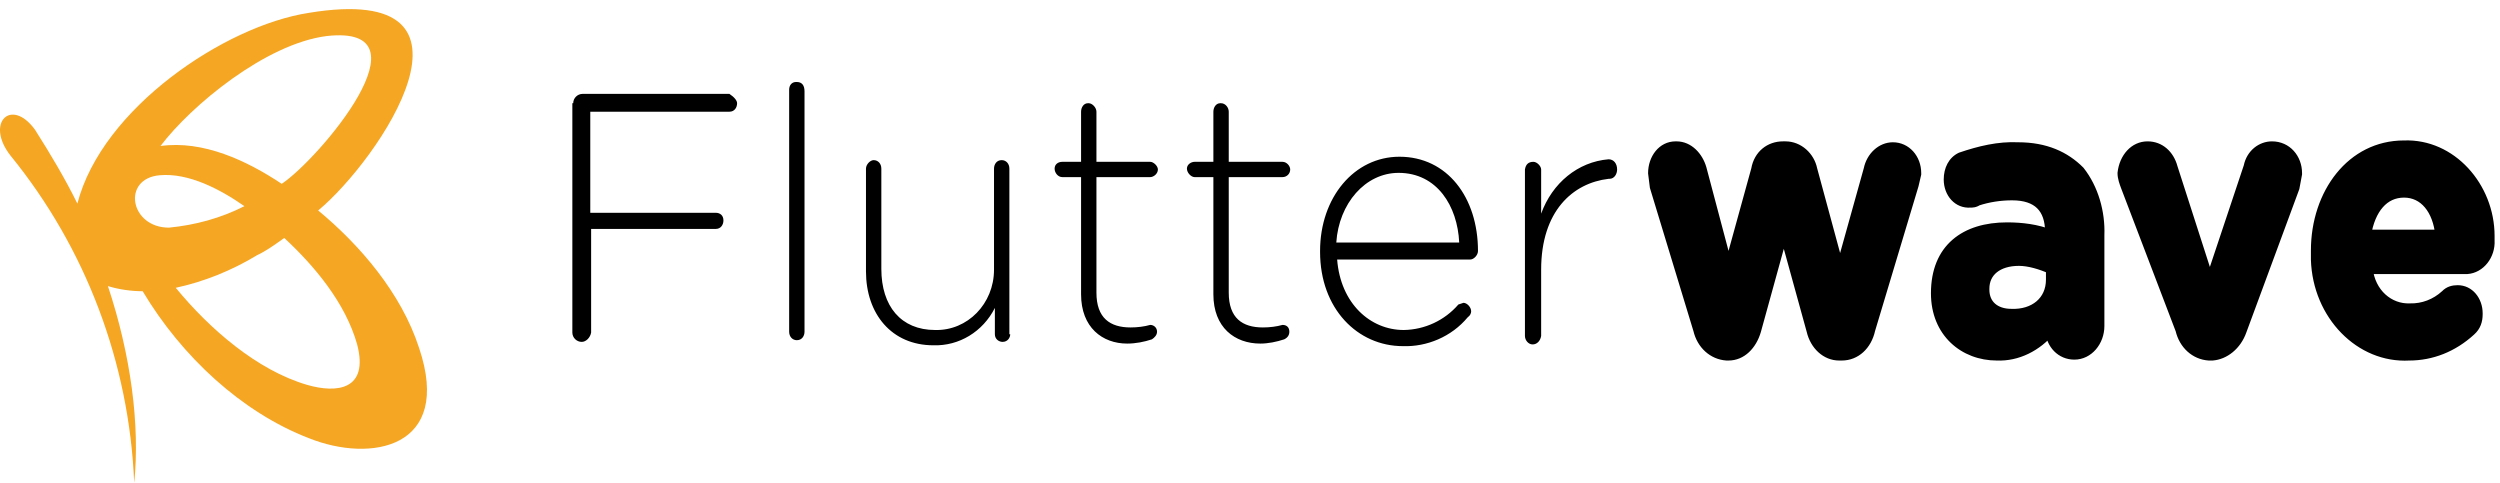 <svg width="233" height="45" viewBox="0 0 233 45" fill="none" xmlns="http://www.w3.org/2000/svg">
<path fill-rule="evenodd" clip-rule="evenodd" d="M28.785 1.198C46.723 -1.765 35.265 14.971 29.654 19.616C33.526 22.819 37.398 27.303 39.058 32.428C42.218 41.797 34.553 43.158 28.785 40.836C22.542 38.434 16.932 33.229 13.297 27.143C12.27 27.143 11.084 26.983 10.057 26.663C12.191 33.069 13.06 39.635 12.507 45C12.049 33.827 7.997 23.113 0.97 14.491C-1.401 11.448 1.049 9.046 3.261 12.089C4.684 14.331 6.027 16.573 7.212 18.975C9.504 10.087 20.962 2.399 28.785 1.198ZM26.256 17.134C29.733 14.811 40.401 2.239 30.444 3.36C24.755 4.081 17.801 9.847 14.956 13.61C18.907 13.05 23.017 14.971 26.256 17.134ZM14.877 16.333C17.564 16.093 20.488 17.614 22.779 19.215C20.567 20.337 18.196 20.977 15.746 21.217C12.112 21.217 11.321 16.653 14.877 16.333ZM16.379 26.823C19.54 30.666 23.965 34.51 28.627 35.871C31.393 36.672 34.395 36.352 33.289 32.108C32.183 28.184 29.259 24.741 26.493 22.178C26.422 22.229 26.35 22.28 26.278 22.332C25.546 22.852 24.756 23.416 23.965 23.78C21.594 25.221 18.986 26.262 16.379 26.823Z" fill="#F5A623"/>
<path fill-rule="evenodd" clip-rule="evenodd" d="M74.186 7.642H74.265C74.743 7.642 74.981 7.958 74.981 8.512V30.914C74.981 31.31 74.743 31.706 74.265 31.706C73.868 31.706 73.549 31.389 73.549 30.914V8.354C73.549 7.958 73.788 7.642 74.186 7.642ZM54.298 8.75H67.981C68.458 9.066 68.697 9.383 68.697 9.621C68.697 10.016 68.458 10.412 67.981 10.412H55.014V19.832H66.708C67.106 19.832 67.424 20.069 67.424 20.544C67.424 20.94 67.185 21.336 66.708 21.336H55.093V30.993C55.014 31.468 54.616 31.864 54.218 31.864C53.741 31.864 53.343 31.468 53.343 30.993V9.621H53.423C53.423 9.146 53.82 8.75 54.298 8.75ZM94.074 15.716C94.074 15.241 93.756 14.924 93.358 14.924C92.881 14.924 92.642 15.32 92.642 15.716V25.136C92.642 28.302 90.176 30.835 87.153 30.756C83.971 30.756 82.141 28.539 82.141 25.056V15.716C82.141 15.241 81.823 14.924 81.425 14.924C81.107 14.924 80.709 15.32 80.709 15.716V25.294C80.709 29.252 83.096 32.181 86.994 32.181C89.38 32.26 91.608 30.914 92.722 28.698V31.151C92.722 31.626 93.119 31.864 93.438 31.864C93.915 31.864 94.153 31.468 94.153 31.151H94.074V15.716ZM107.916 15.795C107.916 16.191 107.518 16.507 107.2 16.507H102.188V27.273C102.188 29.648 103.461 30.518 105.37 30.518C106.007 30.518 106.643 30.439 107.2 30.281C107.518 30.281 107.836 30.518 107.836 30.914C107.836 31.231 107.598 31.468 107.359 31.626C106.643 31.864 105.848 32.022 105.052 32.022C102.745 32.022 100.756 30.518 100.756 27.431V16.507H99.006C98.608 16.507 98.29 16.111 98.29 15.716C98.29 15.32 98.608 15.082 99.006 15.082H100.756V10.412C100.756 10.016 100.995 9.621 101.393 9.621H101.472C101.79 9.621 102.188 10.016 102.188 10.412V15.082H107.2C107.518 15.082 107.916 15.478 107.916 15.795ZM119.531 16.507C119.928 16.507 120.247 16.191 120.247 15.795C120.247 15.478 119.928 15.082 119.531 15.082H114.519V10.412C114.519 10.016 114.201 9.621 113.803 9.621H113.723C113.326 9.621 113.087 10.016 113.087 10.412V15.082H111.337C111.019 15.082 110.621 15.32 110.621 15.716C110.621 16.111 111.019 16.507 111.337 16.507H113.087V27.431C113.087 30.518 115.076 32.022 117.462 32.022C118.178 32.022 118.974 31.864 119.69 31.626C120.008 31.468 120.167 31.231 120.167 30.914C120.167 30.518 119.928 30.281 119.531 30.281C118.974 30.439 118.337 30.518 117.701 30.518C115.792 30.518 114.519 29.648 114.519 27.273V16.507H119.531ZM123.031 23.394C123.031 18.407 126.213 14.607 130.429 14.607C134.884 14.607 137.748 18.407 137.748 23.394C137.748 23.79 137.35 24.186 137.032 24.186H124.622C124.94 28.302 127.725 30.756 130.827 30.756C132.788 30.727 134.642 29.862 135.919 28.381L136.396 28.223C136.714 28.223 137.112 28.618 137.112 29.014C137.112 29.172 137.032 29.41 136.794 29.568C135.282 31.389 132.975 32.339 130.748 32.26C126.531 32.26 123.031 28.777 123.031 23.473V23.394ZM124.543 22.602C124.781 18.961 127.247 16.111 130.35 16.111C133.93 16.111 135.839 19.199 135.998 22.602H124.543ZM143.635 19.911C144.669 17.061 147.056 15.082 149.92 14.845C150.397 14.845 150.715 15.241 150.715 15.795C150.715 16.191 150.477 16.666 149.999 16.666H149.92C146.579 17.061 143.635 19.674 143.635 25.136V31.31C143.556 31.785 143.237 32.101 142.84 32.101C142.442 32.101 142.124 31.706 142.124 31.31V15.795C142.203 15.32 142.442 15.082 142.919 15.082C143.237 15.082 143.635 15.478 143.635 15.795V19.911Z" fill="black"/>
<path fill-rule="evenodd" clip-rule="evenodd" d="M224.055 13.59C219.212 13.59 215.877 18.002 215.877 23.346V24.194C216.036 29.369 220.006 33.356 224.532 33.102C226.596 33.102 228.581 32.338 230.249 30.811C230.725 30.387 230.884 29.878 230.884 29.284V29.199C230.884 28.012 230.09 27.079 229.057 27.079C228.66 27.079 228.263 27.163 227.946 27.503C227.02 28.354 225.832 28.808 224.611 28.775C222.626 28.86 220.879 27.333 220.641 25.043H229.931C231.122 24.958 232.075 23.77 231.995 22.413V21.989C231.995 17.408 228.422 13.421 224.055 13.59ZM174.191 15.796C174.429 14.608 175.382 13.76 176.414 13.76C177.605 13.76 178.558 14.778 178.558 16.135V16.22L178.32 17.238L174.27 30.726C173.953 32.169 172.92 33.102 171.65 33.102H171.412C170.221 33.102 169.189 32.169 168.871 30.811L166.251 21.31L163.63 30.811C163.233 32.169 162.281 33.102 161.09 33.102H160.931C159.66 33.017 158.628 32.084 158.31 30.726L154.261 17.408L154.102 16.135C154.102 14.778 154.976 13.675 156.167 13.675H156.246C157.358 13.675 158.231 14.608 158.549 15.711L161.09 25.297L163.71 15.796C163.948 14.438 164.98 13.675 166.171 13.675H166.409C167.6 13.675 168.633 14.608 168.871 15.796L171.491 25.467L174.191 15.796ZM182.766 14.693C184.513 14.099 186.26 13.675 188.086 13.76C190.627 13.76 192.453 14.608 193.803 15.966C195.074 17.577 195.709 19.783 195.629 21.904V30.387C195.629 31.829 194.597 33.017 193.327 33.017C192.136 33.017 191.183 32.084 191.103 30.726C189.833 32.253 188.007 33.187 186.101 33.102C183.084 33.102 180.464 30.981 180.464 27.333C180.464 23.176 183.163 21.225 187.054 21.225C188.404 21.225 189.833 21.395 191.103 21.904V21.649C191.103 19.359 189.912 18.171 187.53 18.171C186.419 18.171 185.307 18.341 184.275 18.68C184.037 18.85 183.798 18.85 183.64 18.85C182.528 18.935 181.655 18.002 181.655 16.729C181.655 15.796 182.052 15.032 182.766 14.693ZM191.183 26.061C191.183 28.097 189.595 29.369 187.451 29.284C185.942 29.284 184.91 28.436 184.91 26.994V26.909C184.91 25.297 186.181 24.279 188.166 24.279C189.118 24.279 190.23 24.618 191.183 25.043V26.061ZM209.604 15.541C209.842 14.354 210.795 13.675 211.748 13.675C213.098 13.675 214.051 14.778 214.051 16.135V16.22L213.812 17.492L208.889 30.811C208.413 32.169 207.301 33.017 206.19 33.102H205.872C204.602 33.017 203.57 32.084 203.252 30.726L198.17 17.408C198.011 16.983 197.853 16.559 197.853 16.135C198.011 14.693 198.964 13.675 200.155 13.675C201.267 13.675 202.14 14.438 202.458 15.626L205.952 26.485L209.604 15.541ZM224.055 17.917C222.15 17.917 220.879 19.444 220.482 21.904H227.469C227.231 19.529 225.961 17.917 224.055 17.917Z" fill="black"/>
<path d="M224.055 13.59V14.09H224.065L224.075 14.09L224.055 13.59ZM215.877 24.194H215.377V24.202L215.377 24.21L215.877 24.194ZM224.532 33.102V32.602H224.518L224.504 32.602L224.532 33.102ZM230.249 30.811L229.916 30.438L229.911 30.442L230.249 30.811ZM227.946 27.503L228.284 27.871L228.298 27.858L228.311 27.844L227.946 27.503ZM224.611 28.775L224.624 28.275L224.607 28.275L224.59 28.276L224.611 28.775ZM220.641 25.043V24.543H220.086L220.144 25.094L220.641 25.043ZM229.931 25.043V25.543H229.949L229.966 25.541L229.931 25.043ZM231.995 22.413H231.495V22.427L231.496 22.442L231.995 22.413ZM174.191 15.796L174.672 15.93L174.677 15.912L174.681 15.894L174.191 15.796ZM178.558 16.22L179.045 16.334L179.058 16.278V16.22H178.558ZM178.32 17.238L178.799 17.382L178.803 17.367L178.807 17.352L178.32 17.238ZM174.27 30.726L173.791 30.583L173.786 30.601L173.782 30.619L174.27 30.726ZM168.871 30.811L169.358 30.697L169.356 30.688L169.353 30.678L168.871 30.811ZM166.251 21.31L166.733 21.177L166.251 19.429L165.769 21.177L166.251 21.31ZM163.63 30.811L164.11 30.952L164.112 30.944L163.63 30.811ZM160.931 33.102L160.897 33.601L160.914 33.602H160.931V33.102ZM158.31 30.726L158.797 30.613L158.794 30.597L158.789 30.581L158.31 30.726ZM154.261 17.408L153.765 17.47L153.77 17.512L153.783 17.553L154.261 17.408ZM154.102 16.135H153.602V16.166L153.606 16.197L154.102 16.135ZM158.549 15.711L159.032 15.583L159.029 15.573L158.549 15.711ZM161.09 25.297L160.606 25.425L161.08 27.212L161.572 25.43L161.09 25.297ZM163.71 15.796L164.192 15.929L164.198 15.906L164.202 15.882L163.71 15.796ZM168.871 15.796L168.381 15.894L168.384 15.911L168.388 15.927L168.871 15.796ZM171.491 25.467L171.009 25.598L171.484 27.352L171.973 25.601L171.491 25.467ZM188.086 13.76L188.063 14.259L188.075 14.26H188.086V13.76ZM182.766 14.693L182.605 14.22L182.578 14.229L182.552 14.241L182.766 14.693ZM193.803 15.966L194.196 15.656L194.178 15.633L194.158 15.613L193.803 15.966ZM195.629 21.904L195.13 21.885L195.129 21.894V21.904H195.629ZM191.103 30.726L191.603 30.697L191.529 29.433L190.719 30.407L191.103 30.726ZM186.101 33.102L186.123 32.602L186.112 32.602H186.101V33.102ZM191.103 21.904L190.917 22.368L191.603 22.643V21.904H191.103ZM184.275 18.68L184.119 18.205L184.047 18.229L183.985 18.273L184.275 18.68ZM183.64 18.85V18.35H183.621L183.602 18.351L183.64 18.85ZM187.451 29.284L187.471 28.785L187.461 28.784H187.451V29.284ZM191.183 25.043H191.683V24.718L191.386 24.586L191.183 25.043ZM209.604 15.541L210.078 15.7L210.088 15.67L210.094 15.64L209.604 15.541ZM214.051 16.22L214.542 16.312L214.551 16.266V16.22H214.051ZM213.812 17.492L214.281 17.666L214.296 17.626L214.304 17.584L213.812 17.492ZM208.889 30.811L208.42 30.638L208.418 30.646L208.889 30.811ZM206.19 33.102V33.602H206.209L206.228 33.6L206.19 33.102ZM205.872 33.102L205.839 33.601L205.855 33.602H205.872V33.102ZM203.252 30.726L203.739 30.613L203.731 30.58L203.719 30.548L203.252 30.726ZM198.17 17.408L197.702 17.583L197.703 17.586L198.17 17.408ZM197.853 16.135L197.356 16.08L197.353 16.108V16.135H197.853ZM202.458 15.626L201.975 15.755L201.978 15.767L201.982 15.779L202.458 15.626ZM205.952 26.485L205.476 26.638L205.943 28.09L206.426 26.643L205.952 26.485ZM220.482 21.904L219.988 21.824L219.895 22.404H220.482V21.904ZM227.469 21.904V22.404H228.022L227.967 21.854L227.469 21.904ZM216.377 23.346C216.377 18.176 219.58 14.09 224.055 14.09V13.09C218.844 13.09 215.377 17.827 215.377 23.346H216.377ZM216.377 24.194V23.346H215.377V24.194H216.377ZM224.504 32.602C220.308 32.838 216.528 29.126 216.377 24.179L215.377 24.21C215.543 29.613 219.703 33.874 224.56 33.601L224.504 32.602ZM229.911 30.442C228.332 31.888 226.466 32.602 224.532 32.602V33.602C226.726 33.602 228.83 32.788 230.586 31.18L229.911 30.442ZM230.384 29.284C230.384 29.774 230.26 30.131 229.916 30.438L230.581 31.185C231.19 30.643 231.384 29.982 231.384 29.284H230.384ZM230.384 29.199V29.284H231.384V29.199H230.384ZM229.057 27.579C229.744 27.579 230.384 28.213 230.384 29.199H231.384C231.384 27.81 230.435 26.579 229.057 26.579V27.579ZM228.311 27.844C228.496 27.646 228.732 27.579 229.057 27.579V26.579C228.589 26.579 228.031 26.681 227.581 27.161L228.311 27.844ZM224.598 29.275C225.953 29.311 227.266 28.807 228.284 27.871L227.607 27.135C226.774 27.901 225.711 28.304 224.624 28.275L224.598 29.275ZM220.144 25.094C220.406 27.619 222.355 29.372 224.632 29.275L224.59 28.276C222.897 28.348 221.352 27.048 221.138 24.991L220.144 25.094ZM229.931 24.543H220.641V25.543H229.931V24.543ZM231.496 22.442C231.563 23.576 230.766 24.482 229.895 24.544L229.966 25.541C231.478 25.434 232.587 23.964 232.494 22.384L231.496 22.442ZM231.495 21.989V22.413H232.495V21.989H231.495ZM224.075 14.09C228.106 13.933 231.495 17.636 231.495 21.989H232.495C232.495 17.179 228.739 12.908 224.036 13.091L224.075 14.09ZM176.414 13.26C175.101 13.26 173.977 14.321 173.701 15.697L174.681 15.894C174.881 14.896 175.663 14.26 176.414 14.26V13.26ZM179.058 16.135C179.058 14.546 177.923 13.26 176.414 13.26V14.26C177.287 14.26 178.058 15.01 178.058 16.135H179.058ZM179.058 16.22V16.135H178.058V16.22H179.058ZM178.807 17.352L179.045 16.334L178.071 16.106L177.833 17.124L178.807 17.352ZM174.749 30.87L178.799 17.382L177.841 17.094L173.791 30.583L174.749 30.87ZM171.65 33.602C173.204 33.602 174.402 32.454 174.759 30.834L173.782 30.619C173.504 31.883 172.637 32.602 171.65 32.602V33.602ZM171.412 33.602H171.65V32.602H171.412V33.602ZM168.384 30.925C168.742 32.454 169.937 33.602 171.412 33.602V32.602C170.505 32.602 169.635 31.883 169.358 30.697L168.384 30.925ZM165.769 21.443L168.389 30.944L169.353 30.678L166.733 21.177L165.769 21.443ZM164.112 30.944L166.733 21.443L165.769 21.177L163.148 30.678L164.112 30.944ZM161.09 33.602C162.582 33.602 163.676 32.435 164.11 30.952L163.15 30.671C162.79 31.902 161.979 32.602 161.09 32.602V33.602ZM160.931 33.602H161.09V32.602H160.931V33.602ZM157.824 30.84C158.185 32.385 159.382 33.499 160.897 33.601L160.964 32.603C159.939 32.534 159.071 31.782 158.797 30.613L157.824 30.84ZM153.783 17.553L157.832 30.872L158.789 30.581L154.739 17.262L153.783 17.553ZM153.606 16.197L153.765 17.47L154.757 17.346L154.598 16.073L153.606 16.197ZM156.167 13.175C154.614 13.175 153.602 14.596 153.602 16.135H154.602C154.602 14.959 155.338 14.175 156.167 14.175V13.175ZM156.246 13.175H156.167V14.175H156.246V13.175ZM159.029 15.573C158.676 14.347 157.663 13.175 156.246 13.175V14.175C157.052 14.175 157.786 14.869 158.068 15.849L159.029 15.573ZM161.573 25.169L159.032 15.583L158.065 15.839L160.606 25.425L161.573 25.169ZM163.228 15.663L160.608 25.164L161.572 25.43L164.192 15.929L163.228 15.663ZM166.171 13.175C164.745 13.175 163.499 14.106 163.217 15.709L164.202 15.882C164.397 14.771 165.216 14.175 166.171 14.175V13.175ZM166.409 13.175H166.171V14.175H166.409V13.175ZM169.361 15.697C169.082 14.304 167.866 13.175 166.409 13.175V14.175C167.335 14.175 168.184 14.913 168.381 15.894L169.361 15.697ZM171.974 25.336L169.354 15.665L168.388 15.927L171.009 25.598L171.974 25.336ZM173.709 15.661L171.01 25.332L171.973 25.601L174.672 15.93L173.709 15.661ZM188.109 13.26C186.192 13.171 184.376 13.618 182.605 14.22L182.927 15.166C184.65 14.581 186.328 14.179 188.063 14.259L188.109 13.26ZM194.158 15.613C192.709 14.156 190.753 13.26 188.086 13.26V14.26C190.501 14.26 192.197 15.06 193.449 16.318L194.158 15.613ZM196.129 21.922C196.212 19.699 195.549 17.373 194.196 15.656L193.41 16.275C194.598 17.782 195.205 19.867 195.13 21.885L196.129 21.922ZM196.129 30.387V21.904H195.129V30.387H196.129ZM193.327 33.517C194.935 33.517 196.129 32.04 196.129 30.387H195.129C195.129 31.619 194.26 32.517 193.327 32.517V33.517ZM190.604 30.756C190.697 32.343 191.838 33.517 193.327 33.517V32.517C192.433 32.517 191.669 31.824 191.603 30.697L190.604 30.756ZM186.079 33.601C188.166 33.694 190.135 32.673 191.488 31.046L190.719 30.407C189.531 31.834 187.848 32.679 186.123 32.602L186.079 33.601ZM179.964 27.333C179.964 29.283 180.667 30.86 181.805 31.947C182.939 33.03 184.476 33.602 186.101 33.602V32.602C184.709 32.602 183.427 32.113 182.496 31.224C181.57 30.339 180.964 29.031 180.964 27.333H179.964ZM187.054 20.725C185.032 20.725 183.253 21.232 181.972 22.343C180.68 23.463 179.964 25.14 179.964 27.333H180.964C180.964 25.369 181.597 23.992 182.627 23.098C183.669 22.194 185.185 21.725 187.054 21.725V20.725ZM191.289 21.44C189.939 20.898 188.44 20.725 187.054 20.725V21.725C188.368 21.725 189.727 21.891 190.917 22.368L191.289 21.44ZM190.603 21.649V21.904H191.603V21.649H190.603ZM187.53 18.671C188.645 18.671 189.391 18.949 189.86 19.409C190.328 19.866 190.603 20.586 190.603 21.649H191.603C191.603 20.422 191.283 19.403 190.56 18.694C189.838 17.987 188.798 17.671 187.53 17.671V18.671ZM184.431 19.155C185.41 18.833 186.469 18.671 187.53 18.671V17.671C186.369 17.671 185.204 17.848 184.119 18.205L184.431 19.155ZM183.64 19.35C183.805 19.35 184.187 19.356 184.565 19.087L183.985 18.273C183.886 18.343 183.792 18.35 183.64 18.35V19.35ZM181.155 16.729C181.155 18.221 182.209 19.46 183.678 19.348L183.602 18.351C182.847 18.409 182.155 17.782 182.155 16.729H181.155ZM182.552 14.241C181.616 14.686 181.155 15.661 181.155 16.729H182.155C182.155 15.931 182.487 15.379 182.981 15.145L182.552 14.241ZM187.431 29.784C188.605 29.83 189.667 29.506 190.444 28.85C191.227 28.188 191.683 27.218 191.683 26.061H190.683C190.683 26.939 190.345 27.624 189.798 28.086C189.245 28.553 188.441 28.823 187.471 28.785L187.431 29.784ZM184.41 26.994C184.41 27.842 184.718 28.558 185.285 29.055C185.844 29.546 186.606 29.784 187.451 29.784V28.784C186.787 28.784 186.279 28.598 185.945 28.304C185.618 28.017 185.41 27.588 185.41 26.994H184.41ZM184.41 26.909V26.994H185.41V26.909H184.41ZM188.166 23.779C187.093 23.779 186.158 24.054 185.48 24.6C184.79 25.156 184.41 25.959 184.41 26.909H185.41C185.41 26.247 185.665 25.735 186.107 25.379C186.561 25.013 187.253 24.779 188.166 24.779V23.779ZM191.386 24.586C190.405 24.149 189.219 23.779 188.166 23.779V24.779C189.017 24.779 190.055 25.088 190.979 25.499L191.386 24.586ZM191.683 26.061V25.043H190.683V26.061H191.683ZM211.748 13.175C210.556 13.175 209.399 14.023 209.114 15.443L210.094 15.64C210.286 14.684 211.035 14.175 211.748 14.175V13.175ZM214.551 16.135C214.551 14.545 213.415 13.175 211.748 13.175V14.175C212.78 14.175 213.551 15.011 213.551 16.135H214.551ZM214.551 16.22V16.135H213.551V16.22H214.551ZM214.304 17.584L214.542 16.312L213.559 16.128L213.321 17.401L214.304 17.584ZM209.358 30.985L214.281 17.666L213.343 17.319L208.42 30.638L209.358 30.985ZM206.228 33.6C207.564 33.498 208.828 32.495 209.361 30.977L208.418 30.646C207.998 31.842 207.039 32.535 206.152 32.603L206.228 33.6ZM205.872 33.602H206.19V32.602H205.872V33.602ZM202.765 30.84C203.127 32.385 204.323 33.499 205.839 33.601L205.905 32.603C204.88 32.534 204.012 31.782 203.739 30.613L202.765 30.84ZM197.703 17.586L202.785 30.905L203.719 30.548L198.637 17.229L197.703 17.586ZM197.353 16.135C197.353 16.666 197.55 17.178 197.702 17.583L198.638 17.232C198.472 16.789 198.353 16.452 198.353 16.135H197.353ZM200.155 13.175C198.635 13.175 197.533 14.467 197.356 16.08L198.35 16.19C198.489 14.919 199.294 14.175 200.155 14.175V13.175ZM202.941 15.497C202.577 14.135 201.536 13.175 200.155 13.175V14.175C200.998 14.175 201.704 14.742 201.975 15.755L202.941 15.497ZM206.428 26.332L202.934 15.473L201.982 15.779L205.476 26.638L206.428 26.332ZM209.13 15.383L205.477 26.326L206.426 26.643L210.078 15.7L209.13 15.383ZM220.976 21.983C221.164 20.814 221.554 19.915 222.079 19.318C222.593 18.732 223.252 18.417 224.055 18.417V17.417C222.953 17.417 222.024 17.864 221.327 18.658C220.641 19.439 220.197 20.534 219.988 21.824L220.976 21.983ZM227.469 21.404H220.482V22.404H227.469V21.404ZM224.055 18.417C224.851 18.417 225.508 18.747 226.004 19.34C226.509 19.944 226.86 20.837 226.972 21.954L227.967 21.854C227.841 20.595 227.437 19.495 226.771 18.699C226.096 17.892 225.165 17.417 224.055 17.417V18.417Z" fill="black"/>
</svg>
